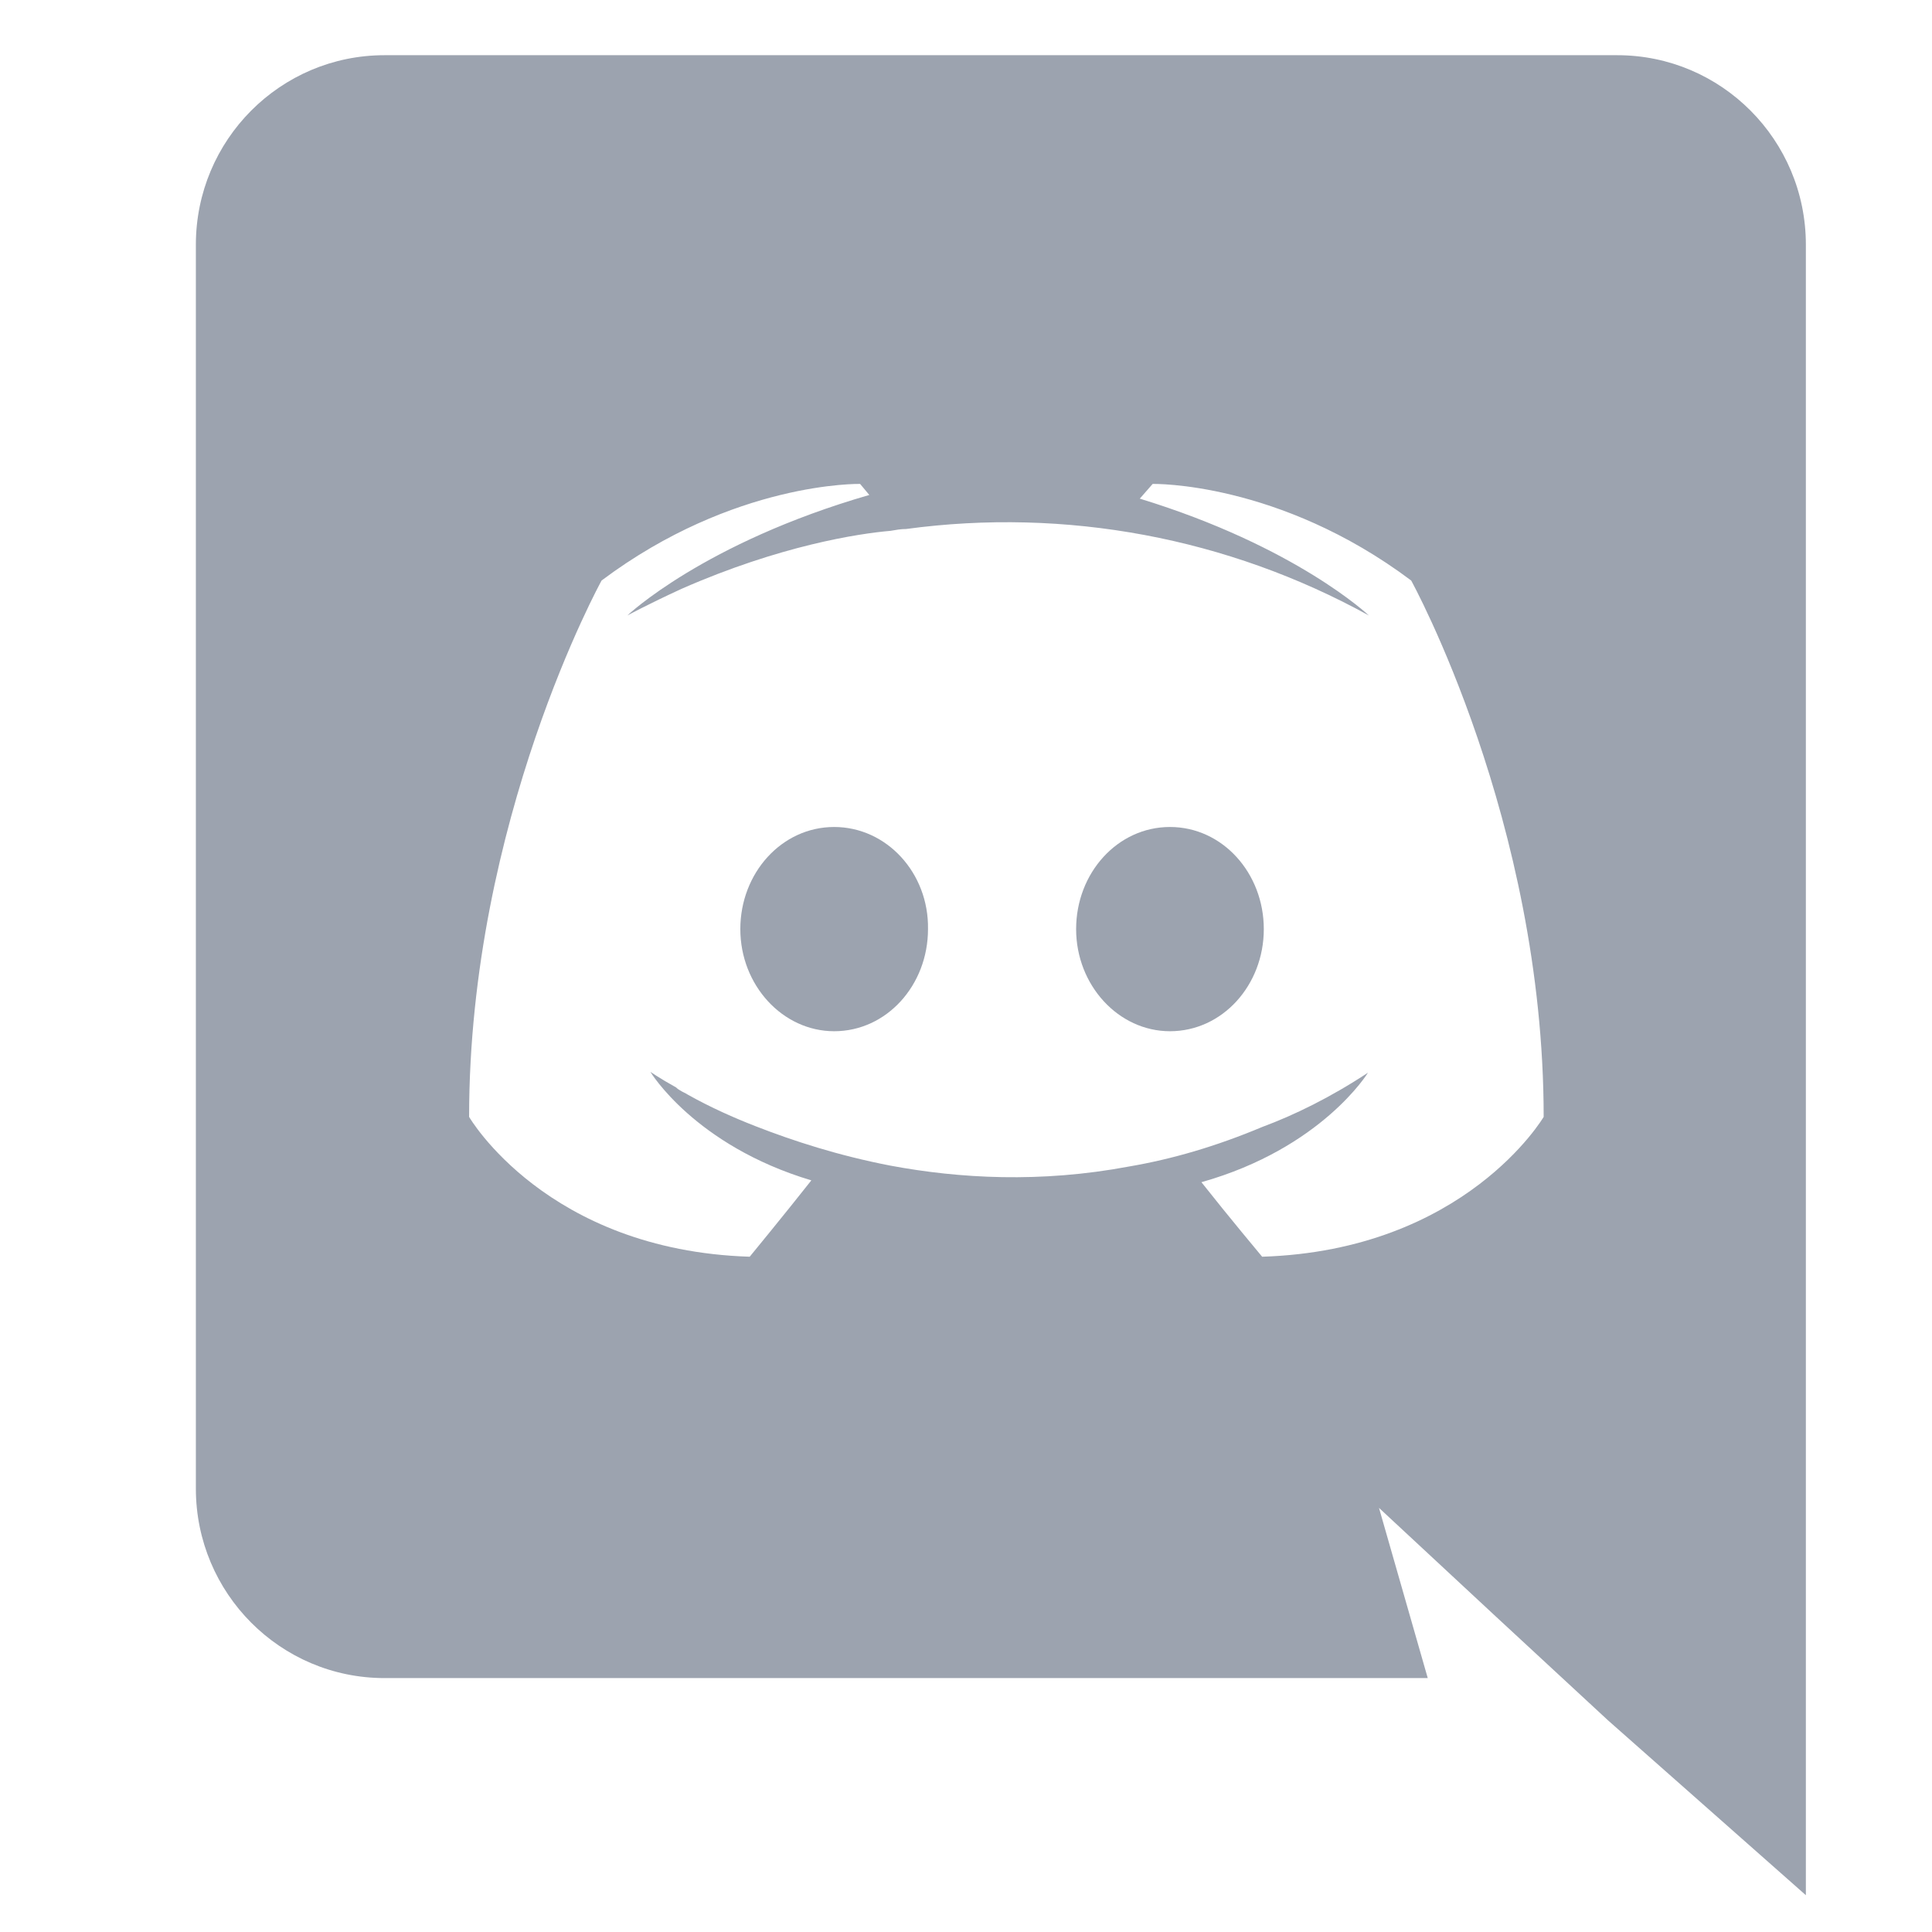 <svg width="21" height="21" viewBox="0 0 21 21" fill="none" xmlns="http://www.w3.org/2000/svg">
<g clip-path="url(#clip0_66_6755)">
<g clip-path="url(#clip1_66_6755)">
<path d="M9.067 8.989C8.497 8.989 8.047 9.489 8.047 10.099C8.047 10.709 8.507 11.209 9.067 11.209C9.637 11.209 10.087 10.709 10.087 10.099C10.097 9.489 9.637 8.989 9.067 8.989ZM12.717 8.989C12.147 8.989 11.697 9.489 11.697 10.099C11.697 10.709 12.157 11.209 12.717 11.209C13.287 11.209 13.737 10.709 13.737 10.099C13.737 9.489 13.287 8.989 12.717 8.989Z" fill="#9CA3AF"/>
<path d="M17.579 0.6H4.179C3.049 0.6 2.129 1.52 2.129 2.66V16.18C2.129 17.32 3.049 18.24 4.179 18.24H15.519L14.989 16.39L16.269 17.58L17.479 18.7L19.629 20.6V2.66C19.629 1.52 18.709 0.6 17.579 0.6ZM13.719 13.66C13.719 13.66 13.359 13.23 13.059 12.85C14.369 12.48 14.869 11.66 14.869 11.66C14.459 11.93 14.069 12.12 13.719 12.25C13.219 12.46 12.739 12.6 12.269 12.68C11.309 12.86 10.429 12.81 9.679 12.67C9.109 12.56 8.619 12.4 8.209 12.24C7.979 12.15 7.729 12.04 7.479 11.9C7.449 11.88 7.419 11.87 7.389 11.85C7.374 11.842 7.36 11.832 7.349 11.82C7.169 11.72 7.069 11.65 7.069 11.65C7.069 11.65 7.549 12.45 8.819 12.83C8.519 13.21 8.149 13.66 8.149 13.66C5.939 13.59 5.099 12.14 5.099 12.14C5.099 8.92 6.539 6.31 6.539 6.31C7.979 5.23 9.349 5.26 9.349 5.26L9.449 5.38C7.649 5.9 6.819 6.69 6.819 6.69C6.819 6.69 7.039 6.57 7.409 6.4C8.479 5.93 9.329 5.8 9.679 5.77C9.739 5.76 9.789 5.75 9.849 5.75C11.583 5.515 13.347 5.845 14.879 6.69C14.879 6.69 14.089 5.94 12.389 5.42L12.529 5.26C12.529 5.26 13.899 5.23 15.339 6.31C15.339 6.31 16.779 8.92 16.779 12.14C16.779 12.14 15.929 13.59 13.719 13.66Z" fill="#9CA3AF"/>
</g>
</g>
<defs>
<clipPath id="clip0_66_6755">
<rect width="20" height="20" fill="white" transform="translate(0.828 0.6)"/>
</clipPath>
<clipPath id="clip1_66_6755">
<rect width="20" height="20" fill="white" transform="translate(0.828 0.6)"/>
</clipPath>
</defs>
</svg>
